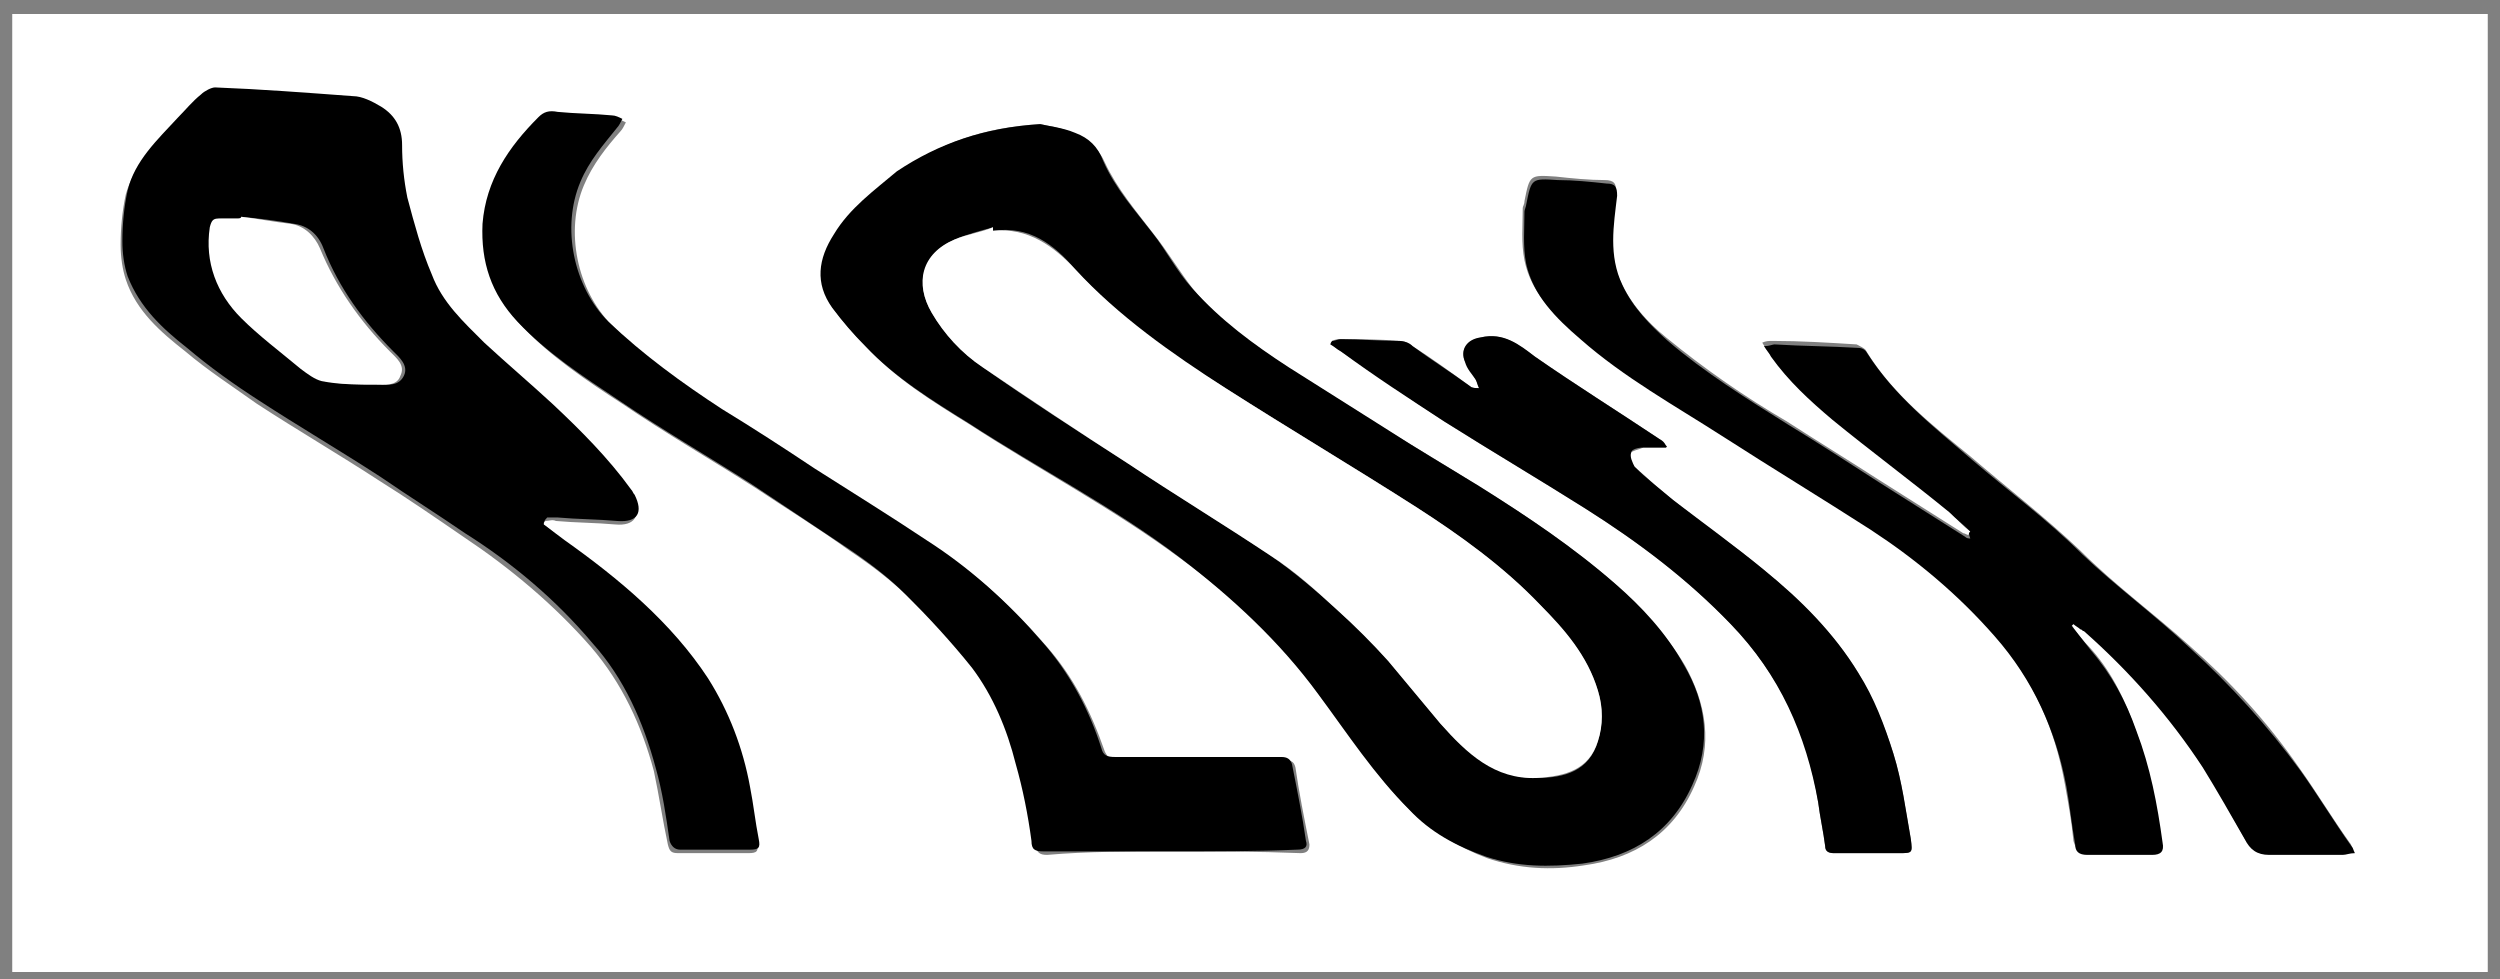 <?xml version="1.0" encoding="UTF-8"?>
<svg width="143px" height="56px" viewBox="0 0 143 56" version="1.1" xmlns="http://www.w3.org/2000/svg" xmlns:xlink="http://www.w3.org/1999/xlink">
    <rect x="0" y="0" width="143" height="56" fill="#808080" stroke="none"/>
    <!-- Generator: Sketch 49.3 (51167) - http://www.bohemiancoding.com/sketch -->
    <title>nMSU7b_1_</title>
    <desc>Created with Sketch.</desc>
    <defs></defs>
    <g id="Page-1" stroke="none" stroke-width="1" fill="none" fill-rule="evenodd">
        <g id="plork-logos" transform="translate(-696, -251)" fill-rule="nonzero">
            <g id="nMSU7b_1_" transform="translate(696, 251)">
                <g id="Group">
                    <path d="M0.7,55.6 C0.7,37.3 0.7,19.1 0.7,0.8 C47.9,0.8 95.1,0.8 142.3,0.8 C142.3,19.1 142.3,37.3 142.3,55.6 C95.2,55.6 48,55.6 0.7,55.6 Z M59.5,7.1 C56.2,7.3 53.7,8.2 51.4,9.9 C50,10.9 48.7,12 47.8,13.5 C46.9,14.9 46.7,16.3 47.7,17.7 C48.3,18.5 48.9,19.2 49.6,19.9 C51.3,21.7 53.4,23 55.5,24.3 C59.5,26.9 63.7,29.1 67.6,32 C70.6,34.2 73.3,36.7 75.5,39.8 C77.2,42 78.7,44.4 80.7,46.4 C82,47.6 83.5,48.5 85.1,49.1 C86.9,49.7 88.7,49.8 90.6,49.5 C93.5,49.1 95.7,47.7 96.9,45 C98,42.6 97.6,40.3 96.4,38.1 C95.4,36.4 94,34.9 92.5,33.5 C90.1,31.4 87.5,29.6 84.7,27.9 C83,26.8 81.3,25.8 79.5,24.7 C77.6,23.5 75.7,22.3 73.8,21.1 C71.8,19.8 69.8,18.4 68.3,16.6 C67.5,15.6 66.8,14.4 66,13.4 C65,12.1 63.9,10.8 63.2,9.3 C62.9,8.6 62.3,8 61.6,7.7 C60.8,7.3 59.9,7.2 59.5,7.1 Z M31.1,30 C31.1,29.9 31.1,29.9 31.2,29.8 C31.4,29.8 31.6,29.7 31.8,29.8 C32.9,29.9 34.1,29.9 35.2,30 C36.3,30.1 36.7,29.5 36.2,28.5 C36.1,28.4 36.1,28.3 36,28.2 C34.7,26.4 33.1,24.8 31.5,23.3 C30.2,22.1 28.9,21 27.6,19.8 C26.4,18.7 25.2,17.5 24.6,15.9 C24.1,14.5 23.6,13 23.2,11.5 C23,10.5 22.9,9.5 22.9,8.5 C22.9,7.5 22.6,6.8 21.7,6.3 C21.2,6 20.6,5.8 20.1,5.7 C17.5,5.5 14.9,5.3 12.2,5.2 C11.9,5.2 11.6,5.4 11.4,5.6 C10.9,6 10.6,6.5 10.1,6.9 C8.9,8.1 7.7,9.4 7.2,11.1 C7,12 6.9,13 6.9,14 C6.9,14.7 7,15.4 7.2,16 C7.8,17.8 9.2,19 10.6,20.1 C11.9,21.2 13.3,22.1 14.7,23.1 C17,24.6 19.4,26 21.7,27.5 C23.3,28.5 24.9,29.6 26.5,30.7 C29.2,32.5 31.7,34.6 33.8,37 C35.6,39.1 36.7,41.5 37.4,44.1 C37.7,45.5 37.9,46.9 38.2,48.3 C38.3,48.7 38.4,48.8 38.8,48.8 C40.1,48.8 41.5,48.8 42.8,48.8 C43.3,48.8 43.4,48.7 43.3,48.2 C43.1,47.2 43,46.2 42.8,45.2 C42.4,43 41.6,40.9 40.4,39 C38.3,35.7 35.4,33.3 32.2,31.1 C31.9,30.6 31.5,30.3 31.1,30 Z M112.7,30.4 C112.7,30.5 112.6,30.5 112.6,30.6 C112.5,30.6 112.4,30.5 112.3,30.5 C110.7,29.5 109,28.4 107.4,27.4 C105.7,26.3 103.9,25.2 102.2,24.1 C99.8,22.7 97.5,21.1 95.3,19.3 C94.2,18.4 93.3,17.4 92.7,16.1 C91.9,14.5 92.2,12.7 92.4,11 C92.5,10.5 92.3,10.3 91.8,10.3 C90.9,10.3 89.9,10.2 89,10.1 C87.5,10 87.5,10 87.2,11.5 C87.2,11.7 87.1,11.8 87.1,11.9 C87.1,12.9 87,13.9 87.2,14.9 C87.6,16.8 88.9,18 90.3,19.2 C92.8,21.4 95.7,23 98.5,24.8 C101.3,26.6 104.1,28.3 106.9,30.1 C109.5,31.8 111.9,33.9 114,36.2 C116.2,38.7 117.5,41.5 118.1,44.8 C118.3,45.9 118.5,47 118.6,48.1 C118.7,48.5 118.9,48.7 119.3,48.7 C120.5,48.7 121.8,48.7 123,48.7 C123.5,48.7 123.7,48.6 123.6,48 C123.3,45.8 122.9,43.7 122.1,41.6 C121.5,39.9 120.7,38.3 119.5,37 C119.1,36.6 118.7,36.1 118.4,35.6 C118.4,35.6 118.5,35.5 118.5,35.5 C118.6,35.6 118.8,35.7 118.9,35.8 C119,35.8 119,35.9 119.1,35.9 C121.7,38.2 124,40.8 125.9,43.7 C126.8,45 127.5,46.4 128.3,47.8 C128.6,48.4 129,48.7 129.7,48.7 C131.1,48.6 132.5,48.7 133.9,48.7 C134.1,48.7 134.3,48.7 134.6,48.6 C134.5,48.4 134.5,48.3 134.4,48.2 C133.4,46.8 132.5,45.3 131.5,43.9 C129.7,41.3 127.6,39 125.2,36.9 C123.2,35.1 121,33.5 119,31.5 C117,29.6 114.8,27.9 112.7,26.1 C110.5,24.3 108.2,22.5 106.7,20 C106.6,19.9 106.4,19.8 106.2,19.7 C104.6,19.6 103,19.5 101.4,19.5 C101.2,19.5 101,19.5 100.8,19.6 C101,19.9 101,20 101.2,20.2 C102.2,21.6 103.4,22.8 104.7,23.8 C106.9,25.6 109.1,27.3 111.4,29.1 C111.9,29.7 112.3,30.1 112.7,30.4 Z M67,48.7 C67,48.7 67,48.7 67,48.7 C69.5,48.7 71.9,48.7 74.4,48.8 C74.8,48.8 74.9,48.6 74.9,48.3 C74.6,46.8 74.3,45.3 74.1,43.9 C74,43.5 73.8,43.5 73.5,43.5 C70.3,43.5 67.2,43.5 64,43.5 C63.6,43.5 63.4,43.4 63.2,43 C62.4,40.7 61.4,38.7 59.8,36.9 C57.9,34.7 55.7,32.7 53.2,31.1 C51.1,29.7 48.9,28.4 46.8,27 C45,25.9 43.3,24.8 41.5,23.6 C39.2,22.1 36.9,20.6 35,18.6 C33,16.6 32.3,13.2 33.4,10.6 C33.9,9.4 34.7,8.4 35.5,7.5 C35.6,7.4 35.7,7.2 35.8,7 C35.6,6.9 35.4,6.8 35.2,6.8 C34.2,6.7 33.1,6.7 32.1,6.6 C31.7,6.6 31.3,6.6 31,6.9 C29.3,8.6 27.9,10.4 27.8,13 C27.6,15.2 28.3,17 29.8,18.6 C31.5,20.4 33.6,21.8 35.6,23.1 C38.1,24.8 40.7,26.3 43.2,27.9 C45,29.1 46.8,30.2 48.6,31.5 C49.8,32.3 51,33.2 52,34.2 C53.4,35.5 54.7,36.9 55.8,38.4 C57,40 57.8,41.9 58.3,43.9 C58.7,45.4 58.9,46.8 59.2,48.3 C59.3,48.8 59.5,48.9 59.9,48.9 C62.2,48.7 64.6,48.7 67,48.7 Z M95.3,25.6 C95.3,25.6 95.3,25.5 95.3,25.5 C95.2,25.4 95,25.2 94.9,25.1 C92.5,23.5 90.1,22 87.8,20.4 C86.8,19.7 86,19 84.7,19.3 C83.9,19.5 83.5,20 83.8,20.7 C84,21 84.2,21.3 84.4,21.7 C84.5,21.8 84.5,22 84.6,22.2 C84.4,22.2 84.2,22.2 84.1,22.1 C83,21.3 81.9,20.5 80.8,19.8 C80.6,19.6 80.3,19.5 80,19.5 C78.9,19.4 77.8,19.4 76.7,19.4 C76.5,19.4 76.4,19.4 76.2,19.5 C76.2,19.6 76.1,19.7 76.1,19.7 C76.3,19.8 76.5,20 76.7,20.1 C78.7,21.4 80.6,22.8 82.6,24.1 C85.3,25.8 88,27.4 90.7,29.1 C93.7,31 96.5,33.1 99,35.7 C101.8,38.6 103.4,42 104,45.9 C104.1,46.7 104.3,47.6 104.4,48.4 C104.4,48.7 104.6,48.8 104.9,48.8 C106.1,48.8 107.4,48.8 108.6,48.8 C109.4,48.8 109.4,48.8 109.3,48 C109,46.4 108.8,44.7 108.3,43.1 C107.8,41.5 107.1,39.9 106.3,38.5 C104.9,36.2 102.9,34.3 100.9,32.6 C99.2,31.2 97.4,30 95.7,28.6 C94.9,28 94.2,27.3 93.5,26.7 C93.3,26.5 93.2,26.1 93.3,25.9 C93.3,25.8 93.8,25.7 94,25.6 C94.5,25.6 94.9,25.6 95.3,25.6 Z" id="Shape" fill="#FFFFFF"></path>
                    <path d="M59.5,7.1 C59.9,7.2 60.8,7.3 61.5,7.6 C62.3,7.9 62.8,8.4 63.1,9.2 C63.8,10.8 64.9,12 65.9,13.3 C66.7,14.3 67.3,15.5 68.2,16.5 C69.8,18.3 71.7,19.7 73.7,21 C75.6,22.2 77.5,23.4 79.4,24.6 C81.1,25.7 82.8,26.7 84.6,27.8 C87.3,29.5 90,31.3 92.4,33.4 C93.9,34.7 95.3,36.2 96.3,38 C97.6,40.2 97.9,42.5 96.8,44.9 C95.6,47.6 93.4,49 90.5,49.4 C88.6,49.6 86.8,49.6 85,49 C83.3,48.4 81.8,47.6 80.6,46.3 C78.6,44.3 77.1,42 75.4,39.7 C73.2,36.7 70.5,34.2 67.5,31.9 C63.7,29 59.4,26.8 55.4,24.2 C53.3,22.9 51.2,21.6 49.5,19.8 C48.8,19.1 48.2,18.4 47.6,17.6 C46.6,16.2 46.8,14.8 47.7,13.4 C48.6,11.9 50,10.9 51.3,9.8 C53.7,8.2 56.3,7.3 59.5,7.1 Z M56.8,13.2 C56.8,13.1 56.8,13.1 56.8,13 C56.1,13.2 55.3,13.4 54.6,13.7 C52.8,14.5 52.3,16.2 53.3,17.9 C54,19.1 55,20.2 56.2,21 C58.9,22.9 61.7,24.7 64.5,26.5 C67.2,28.3 70,30 72.7,31.8 C74,32.7 75.3,33.8 76.5,34.9 C77.5,35.8 78.5,36.8 79.4,37.8 C80.4,39 81.4,40.2 82.4,41.4 C83.9,43 85.4,44.5 87.9,44.5 C89.5,44.5 90.9,44.1 91.4,42.4 C91.7,41.4 91.7,40.4 91.4,39.5 C90.8,37.5 89.5,36.1 88.1,34.6 C86,32.4 83.6,30.7 81,29 C77.4,26.7 73.7,24.5 70.1,22.2 C67,20.3 64,18.2 61.5,15.4 C60.3,14 58.9,12.9 56.8,13.2 Z" id="Shape" fill="#000000"></path>
                    <path d="M31.1,30 C31.5,30.3 31.9,30.6 32.3,30.9 C35.4,33.1 38.4,35.6 40.5,38.8 C41.7,40.7 42.5,42.8 42.9,45 C43.1,46 43.2,47 43.4,48 C43.5,48.5 43.4,48.6 42.9,48.6 C41.6,48.6 40.2,48.6 38.9,48.6 C38.6,48.6 38.4,48.4 38.3,48.1 C38.1,46.7 37.9,45.3 37.5,43.9 C36.8,41.3 35.7,38.8 33.9,36.8 C31.8,34.3 29.3,32.2 26.6,30.5 C25,29.4 23.4,28.4 21.8,27.3 C19.5,25.8 17.1,24.4 14.8,22.9 C13.4,22 12,21 10.7,19.9 C9.3,18.8 8,17.6 7.3,15.8 C7.1,15.2 7,14.5 7,13.8 C7,12.8 7.1,11.8 7.3,10.9 C7.7,9.2 9,8 10.2,6.7 C10.6,6.3 11,5.8 11.5,5.4 C11.7,5.2 12.1,5 12.3,5 C14.9,5.1 17.5,5.3 20.2,5.5 C20.7,5.5 21.3,5.8 21.8,6.1 C22.6,6.6 23,7.3 23,8.3 C23,9.3 23.1,10.3 23.3,11.3 C23.7,12.8 24.1,14.3 24.7,15.7 C25.3,17.3 26.5,18.4 27.7,19.6 C29,20.8 30.3,21.9 31.6,23.1 C33.2,24.6 34.8,26.2 36.1,28 C36.2,28.1 36.2,28.2 36.3,28.3 C36.8,29.3 36.5,29.9 35.3,29.8 C34.2,29.7 33,29.7 31.9,29.6 C31.7,29.6 31.5,29.6 31.3,29.6 C31.1,29.8 31.1,29.9 31.1,30 Z M13.8,12.4 C13.8,12.4 13.8,12.5 13.8,12.5 C13.4,12.5 13.1,12.5 12.7,12.5 C12.3,12.5 12.2,12.6 12.2,13 C11.9,15 12.6,16.8 14,18.2 C15,19.3 16.2,20.2 17.4,21.1 C17.8,21.4 18.2,21.7 18.6,21.8 C19.6,22 20.6,22 21.7,22 C22.2,22 22.8,22.1 23.1,21.5 C23.4,20.9 22.8,20.4 22.5,20.1 C20.8,18.4 19.4,16.5 18.5,14.2 C18.2,13.4 17.6,12.9 16.8,12.8 C15.7,12.6 14.8,12.5 13.8,12.4 Z" id="Shape" fill="#000000"></path>
                    <path d="M112.7,30.4 C112.3,30 111.9,29.7 111.5,29.3 C109.3,27.5 107,25.8 104.8,24 C103.5,22.9 102.3,21.8 101.3,20.4 C101.2,20.2 101.1,20.1 100.9,19.8 C101.2,19.8 101.4,19.7 101.5,19.7 C103.1,19.8 104.7,19.8 106.3,19.9 C106.5,19.9 106.7,20 106.8,20.2 C108.4,22.7 110.6,24.4 112.8,26.3 C114.9,28.1 117.1,29.7 119.1,31.7 C121.1,33.6 123.3,35.2 125.3,37.1 C127.6,39.2 129.7,41.5 131.6,44.1 C132.6,45.5 133.5,47 134.5,48.4 C134.6,48.5 134.6,48.6 134.7,48.8 C134.4,48.8 134.2,48.9 134,48.9 C132.6,48.9 131.2,48.9 129.8,48.9 C129.1,48.9 128.7,48.6 128.4,48 C127.6,46.6 126.8,45.2 126,43.9 C124.1,41 121.8,38.4 119.2,36.1 C119.1,36.1 119.1,36 119,36 C118.9,35.9 118.7,35.8 118.6,35.7 C118.6,35.7 118.5,35.8 118.5,35.8 C118.9,36.3 119.2,36.7 119.6,37.2 C120.8,38.6 121.6,40.1 122.2,41.8 C123,43.9 123.4,46 123.7,48.2 C123.8,48.7 123.6,48.9 123.1,48.9 C121.9,48.9 120.6,48.9 119.4,48.9 C118.9,48.9 118.7,48.7 118.7,48.3 C118.5,47.2 118.4,46.1 118.2,45 C117.6,41.8 116.3,38.9 114.1,36.4 C112,34 109.6,32 107,30.3 C104.2,28.5 101.4,26.8 98.6,25 C95.8,23.2 92.9,21.6 90.4,19.4 C89,18.2 87.7,16.9 87.3,15.1 C87.1,14.1 87.2,13.1 87.2,12.1 C87.2,12 87.3,11.8 87.3,11.7 C87.6,10.2 87.6,10.2 89.1,10.3 C90,10.3 91,10.4 91.9,10.5 C92.4,10.5 92.5,10.7 92.5,11.2 C92.3,12.9 92,14.6 92.8,16.3 C93.4,17.6 94.4,18.6 95.4,19.5 C97.5,21.3 99.9,22.8 102.3,24.3 C104.1,25.4 105.8,26.5 107.5,27.6 C109.1,28.6 110.8,29.7 112.4,30.7 C112.5,30.8 112.6,30.8 112.7,30.8 C112.6,30.5 112.6,30.5 112.7,30.4 Z" id="Shape" fill="#000000"></path>
                    <path d="M67,48.7 C64.6,48.7 62.2,48.7 59.7,48.7 C59.2,48.7 59,48.6 59,48.1 C58.8,46.6 58.5,45.1 58.1,43.7 C57.6,41.7 56.8,39.8 55.6,38.2 C54.4,36.7 53.1,35.3 51.8,34 C50.8,33 49.6,32.1 48.4,31.3 C46.6,30.1 44.8,28.9 43,27.7 C40.5,26.1 37.9,24.6 35.4,22.9 C33.3,21.5 31.3,20.2 29.6,18.4 C28.1,16.8 27.5,15 27.6,12.8 C27.8,10.3 29.1,8.4 30.8,6.7 C31.1,6.4 31.4,6.3 31.9,6.4 C32.9,6.5 34,6.5 35,6.6 C35.2,6.6 35.4,6.7 35.6,6.8 C35.5,7 35.4,7.2 35.3,7.3 C34.5,8.3 33.7,9.2 33.2,10.4 C32.1,13 32.8,16.4 34.8,18.4 C36.8,20.3 39,21.9 41.3,23.4 C43.1,24.5 44.8,25.6 46.6,26.8 C48.8,28.2 50.9,29.5 53,30.9 C55.5,32.5 57.7,34.5 59.6,36.7 C61.2,38.5 62.3,40.6 63,42.8 C63.1,43.2 63.3,43.3 63.8,43.3 C67,43.3 70.1,43.3 73.3,43.3 C73.6,43.3 73.8,43.4 73.9,43.7 C74.2,45.2 74.5,46.7 74.7,48.1 C74.8,48.4 74.7,48.6 74.2,48.6 C71.9,48.7 69.5,48.7 67,48.7 C67,48.7 67,48.7 67,48.7 Z" id="Shape" fill="#000000"></path>
                    <path d="M95.3,25.6 C94.9,25.6 94.4,25.6 94,25.6 C93.7,25.6 93.3,25.7 93.3,25.9 C93.2,26.1 93.4,26.5 93.5,26.7 C94.2,27.4 95,28 95.7,28.6 C97.4,29.9 99.2,31.2 100.9,32.6 C103,34.3 104.9,36.2 106.3,38.5 C107.2,39.9 107.8,41.5 108.3,43.1 C108.8,44.7 109,46.3 109.3,48 C109.4,48.8 109.4,48.8 108.6,48.8 C107.4,48.8 106.1,48.8 104.9,48.8 C104.6,48.8 104.4,48.7 104.4,48.4 C104.3,47.6 104.1,46.7 104,45.9 C103.3,42 101.8,38.6 99,35.7 C96.5,33.1 93.7,31 90.7,29.1 C88,27.4 85.3,25.8 82.6,24.1 C80.6,22.8 78.6,21.5 76.7,20.1 C76.5,20 76.3,19.8 76.1,19.7 C76.1,19.6 76.2,19.5 76.2,19.5 C76.4,19.5 76.5,19.4 76.7,19.4 C77.8,19.4 78.9,19.5 80,19.5 C80.3,19.5 80.6,19.6 80.8,19.8 C81.9,20.6 83,21.3 84.1,22.1 C84.2,22.2 84.4,22.2 84.6,22.2 C84.5,22 84.5,21.9 84.4,21.7 C84.2,21.4 83.9,21.1 83.8,20.7 C83.5,20 83.9,19.4 84.7,19.3 C86,19 86.9,19.7 87.8,20.4 C90.1,22 92.5,23.5 94.9,25.1 C95.1,25.2 95.2,25.3 95.3,25.5 C95.4,25.5 95.3,25.6 95.3,25.6 Z" id="Shape" fill="#000000"></path>
                    <path d="M56.8,13.2 C58.8,13 60.3,14.1 61.5,15.4 C64,18.1 67,20.2 70.1,22.2 C73.7,24.5 77.4,26.7 81,29 C83.5,30.6 86,32.4 88.1,34.6 C89.5,36 90.8,37.5 91.4,39.5 C91.7,40.5 91.7,41.5 91.4,42.4 C90.9,44 89.6,44.4 87.9,44.5 C85.5,44.6 83.9,43.1 82.4,41.4 C81.4,40.2 80.4,39 79.4,37.8 C78.5,36.8 77.5,35.8 76.5,34.9 C75.3,33.8 74.1,32.7 72.7,31.8 C70,30 67.2,28.3 64.5,26.5 C61.7,24.7 59,22.9 56.2,21 C55,20.2 54,19.1 53.3,17.9 C52.3,16.2 52.7,14.5 54.6,13.7 C55.3,13.4 56.1,13.3 56.8,13 C56.8,13.1 56.8,13.1 56.8,13.2 Z" id="Shape" fill="#FFFFFF"></path>
                    <path d="M13.8,12.4 C14.7,12.5 15.7,12.7 16.6,12.8 C17.4,12.9 18,13.5 18.3,14.2 C19.2,16.4 20.6,18.4 22.3,20.1 C22.7,20.5 23.2,20.9 22.9,21.5 C22.7,22.1 22,22 21.5,22 C20.5,22 19.4,22 18.4,21.8 C18,21.7 17.6,21.4 17.2,21.1 C16,20.1 14.8,19.2 13.8,18.2 C12.4,16.8 11.7,15 12,13 C12.1,12.6 12.2,12.5 12.5,12.5 C12.9,12.5 13.2,12.5 13.6,12.5 C13.8,12.5 13.8,12.4 13.8,12.4 Z" id="Shape" fill="#FFFFFF"></path>
                </g>
            </g>
        </g>
    </g>
</svg>